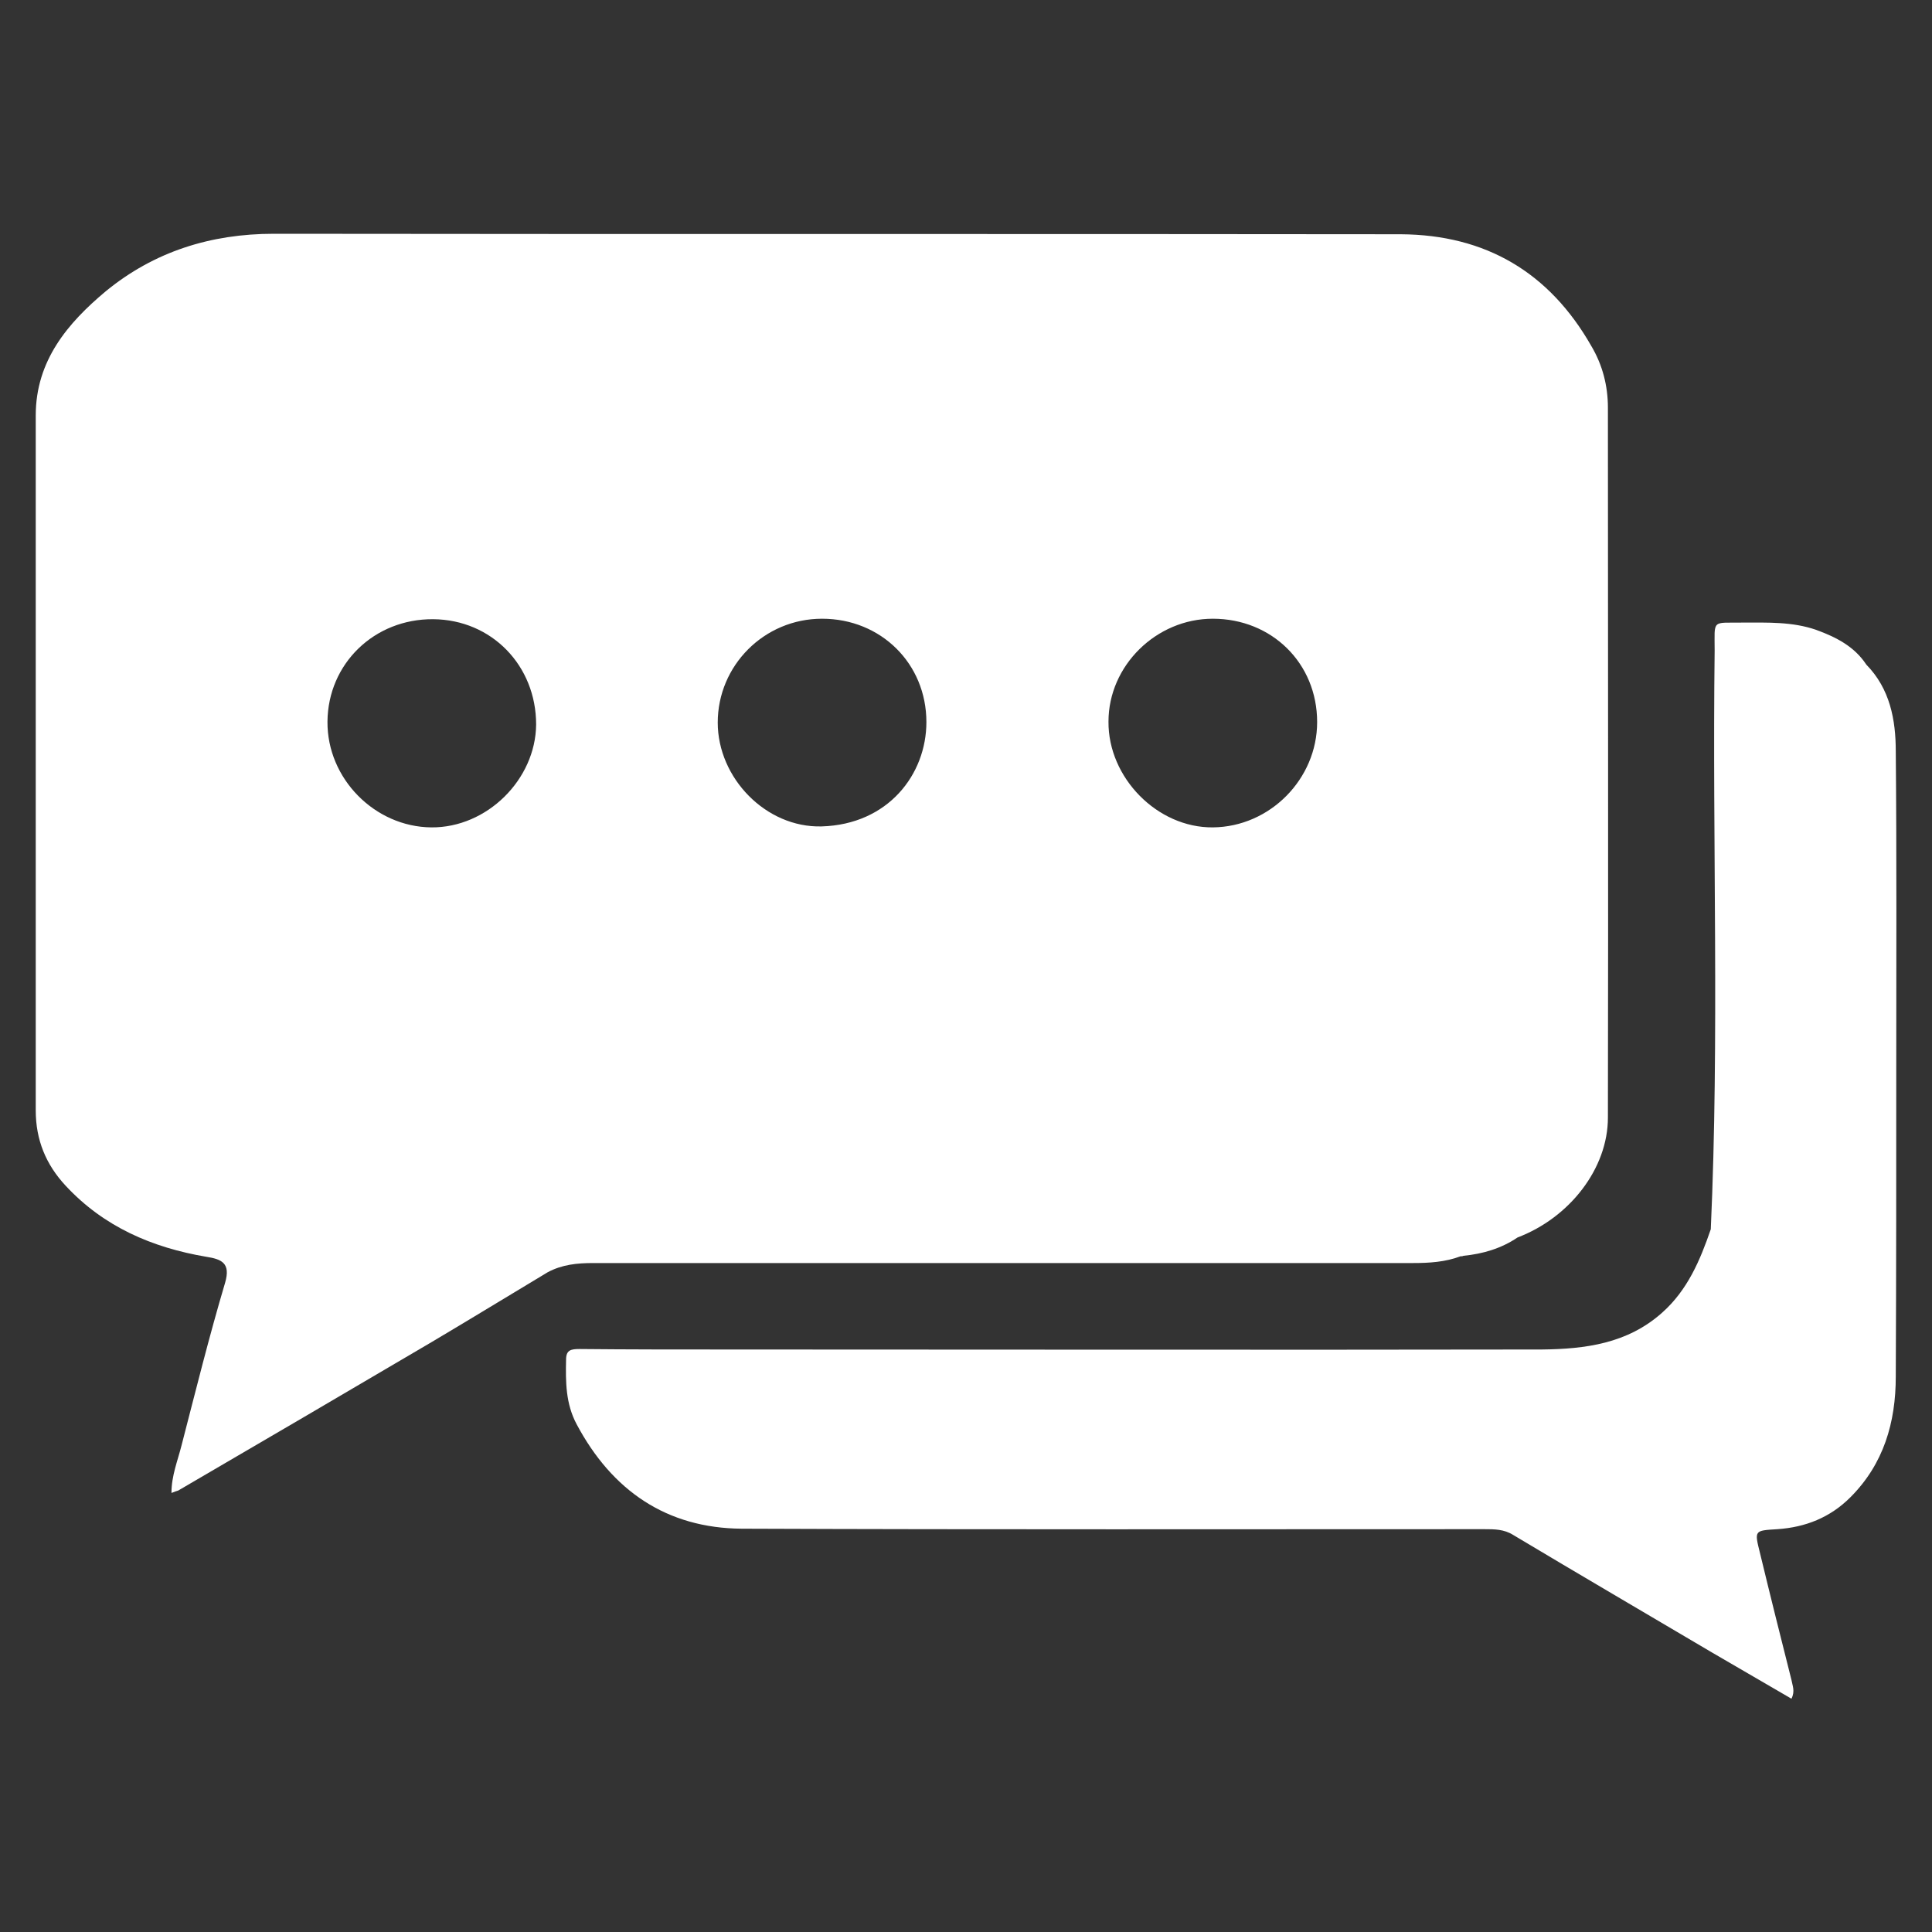 <?xml version="1.0" encoding="utf-8"?>
<!-- Generator: Adobe Illustrator 24.0.1, SVG Export Plug-In . SVG Version: 6.00 Build 0)  -->
<svg version="1.1" id="Layer_1" xmlns="http://www.w3.org/2000/svg" xmlns:xlink="http://www.w3.org/1999/xlink" x="0px" y="0px"
	 viewBox="0 0 400 400" style="enable-background:new 0 0 400 400;" xml:space="preserve">
<rect x="0" y="0" width="400" height="400" fill="#333333" stroke="none"/>
<style type="text/css">
	.st0{fill:#FFFFFF;}
</style>
<g>
	<path class="st0" d="M392.6,220.7c0-21.7,0.1-43.4-0.1-65.1c0-6.6-1.2-13-6.1-18c-2.5-3.8-6.3-5.7-10.4-7.2
		c-4.9-1.7-10-1.5-15.1-1.5c-6.6,0.1-5.9-0.8-5.9,5.8c-0.5,39.9,1,79.9-0.8,119.8c0,0,0,0,0,0c0,0,0,0,0,0
		c-2.2,6.4-4.8,12.6-10.1,17.3c-7.2,6.4-15.9,7.5-24.9,7.6c-56.3,0.1-112.7,0-169,0c-10.1,0-20.1,0-30.2-0.1c-1.8,0-2.8,0.2-2.8,2.2
		c-0.1,4.6-0.1,9.1,2.2,13.4c7.3,13.7,18.6,21.5,34.2,21.6c51.2,0.2,102.5,0.1,153.7,0.1c2.1,0,4.1,0,6,1.2
		c13.7,8.2,27.4,16.2,41.1,24.3c5.5,3.2,11,6.4,16.5,9.6c0.8-1.6,0.2-2.7,0-3.9c-2.2-8.7-4.4-17.5-6.5-26.2c-1.2-4.8-1.2-4.7,3.6-5
		c5.8-0.4,10.9-2.4,15.1-6.6c6.9-6.9,9.4-15.5,9.4-25C392.6,263.6,392.6,242.2,392.6,220.7z"/>
	<path class="st0" d="M292.5,261.5c3.4,0,6.7-0.2,9.9-1.4c0,0,0,0,0,0l0.3,0l0.3-0.1c4-0.4,7.8-1.5,11.2-3.8c0,0,0,0,0,0
		c10.8-4.1,18.7-14.3,18.7-24.8c0.1-49,0-98,0-147c0-4.5-1.1-8.8-3.4-12.7c-8.7-15.3-21.9-23.1-39.5-23.2
		c-77.8-0.1-155.6,0-233.3-0.1c-13.1,0-24.8,3.7-34.8,11.9C14,66.9,7.4,74.7,7.4,86c0,48,0,95.9,0,143.9c0,6.1,2.1,11.2,6.2,15.6
		c7.9,8.5,17.9,12.8,29.1,14.7c3.2,0.5,5.1,1.3,3.9,5.4c-3.3,11.1-6.1,22.4-9,33.6c-0.8,3.2-2.1,6.3-2.1,9.9
		c0.7-0.3,1.1-0.4,1.4-0.5c17.5-10.2,34.9-20.4,52.4-30.7c8.1-4.8,16.1-9.7,24.1-14.5c3-1.6,6.1-1.9,9.4-1.9
		C179.4,261.5,235.9,261.5,292.5,261.5z M89.3,171.3c-11.7-0.1-21.6-10.1-21.5-21.9c0.1-12,9.7-21.3,21.9-21.2
		c12.1,0.1,21.3,9.6,21.3,21.8C110.9,161.4,100.8,171.4,89.3,171.3z M251.1,128.1c12.2,0,21.6,9.2,21.6,21.4
		c0,11.8-9.8,21.7-21.6,21.8c-11.5,0.1-21.7-10.3-21.6-21.9C229.5,137.8,239.4,128.1,251.1,128.1z M170.2,128.1
		c12.2,0,21.6,9.3,21.6,21.4c0,10.8-7.9,21.2-21.7,21.6c-11.5,0.3-21.5-10-21.5-21.5C148.6,137.8,158.2,128.1,170.2,128.1z"/>
</g>
</svg>
